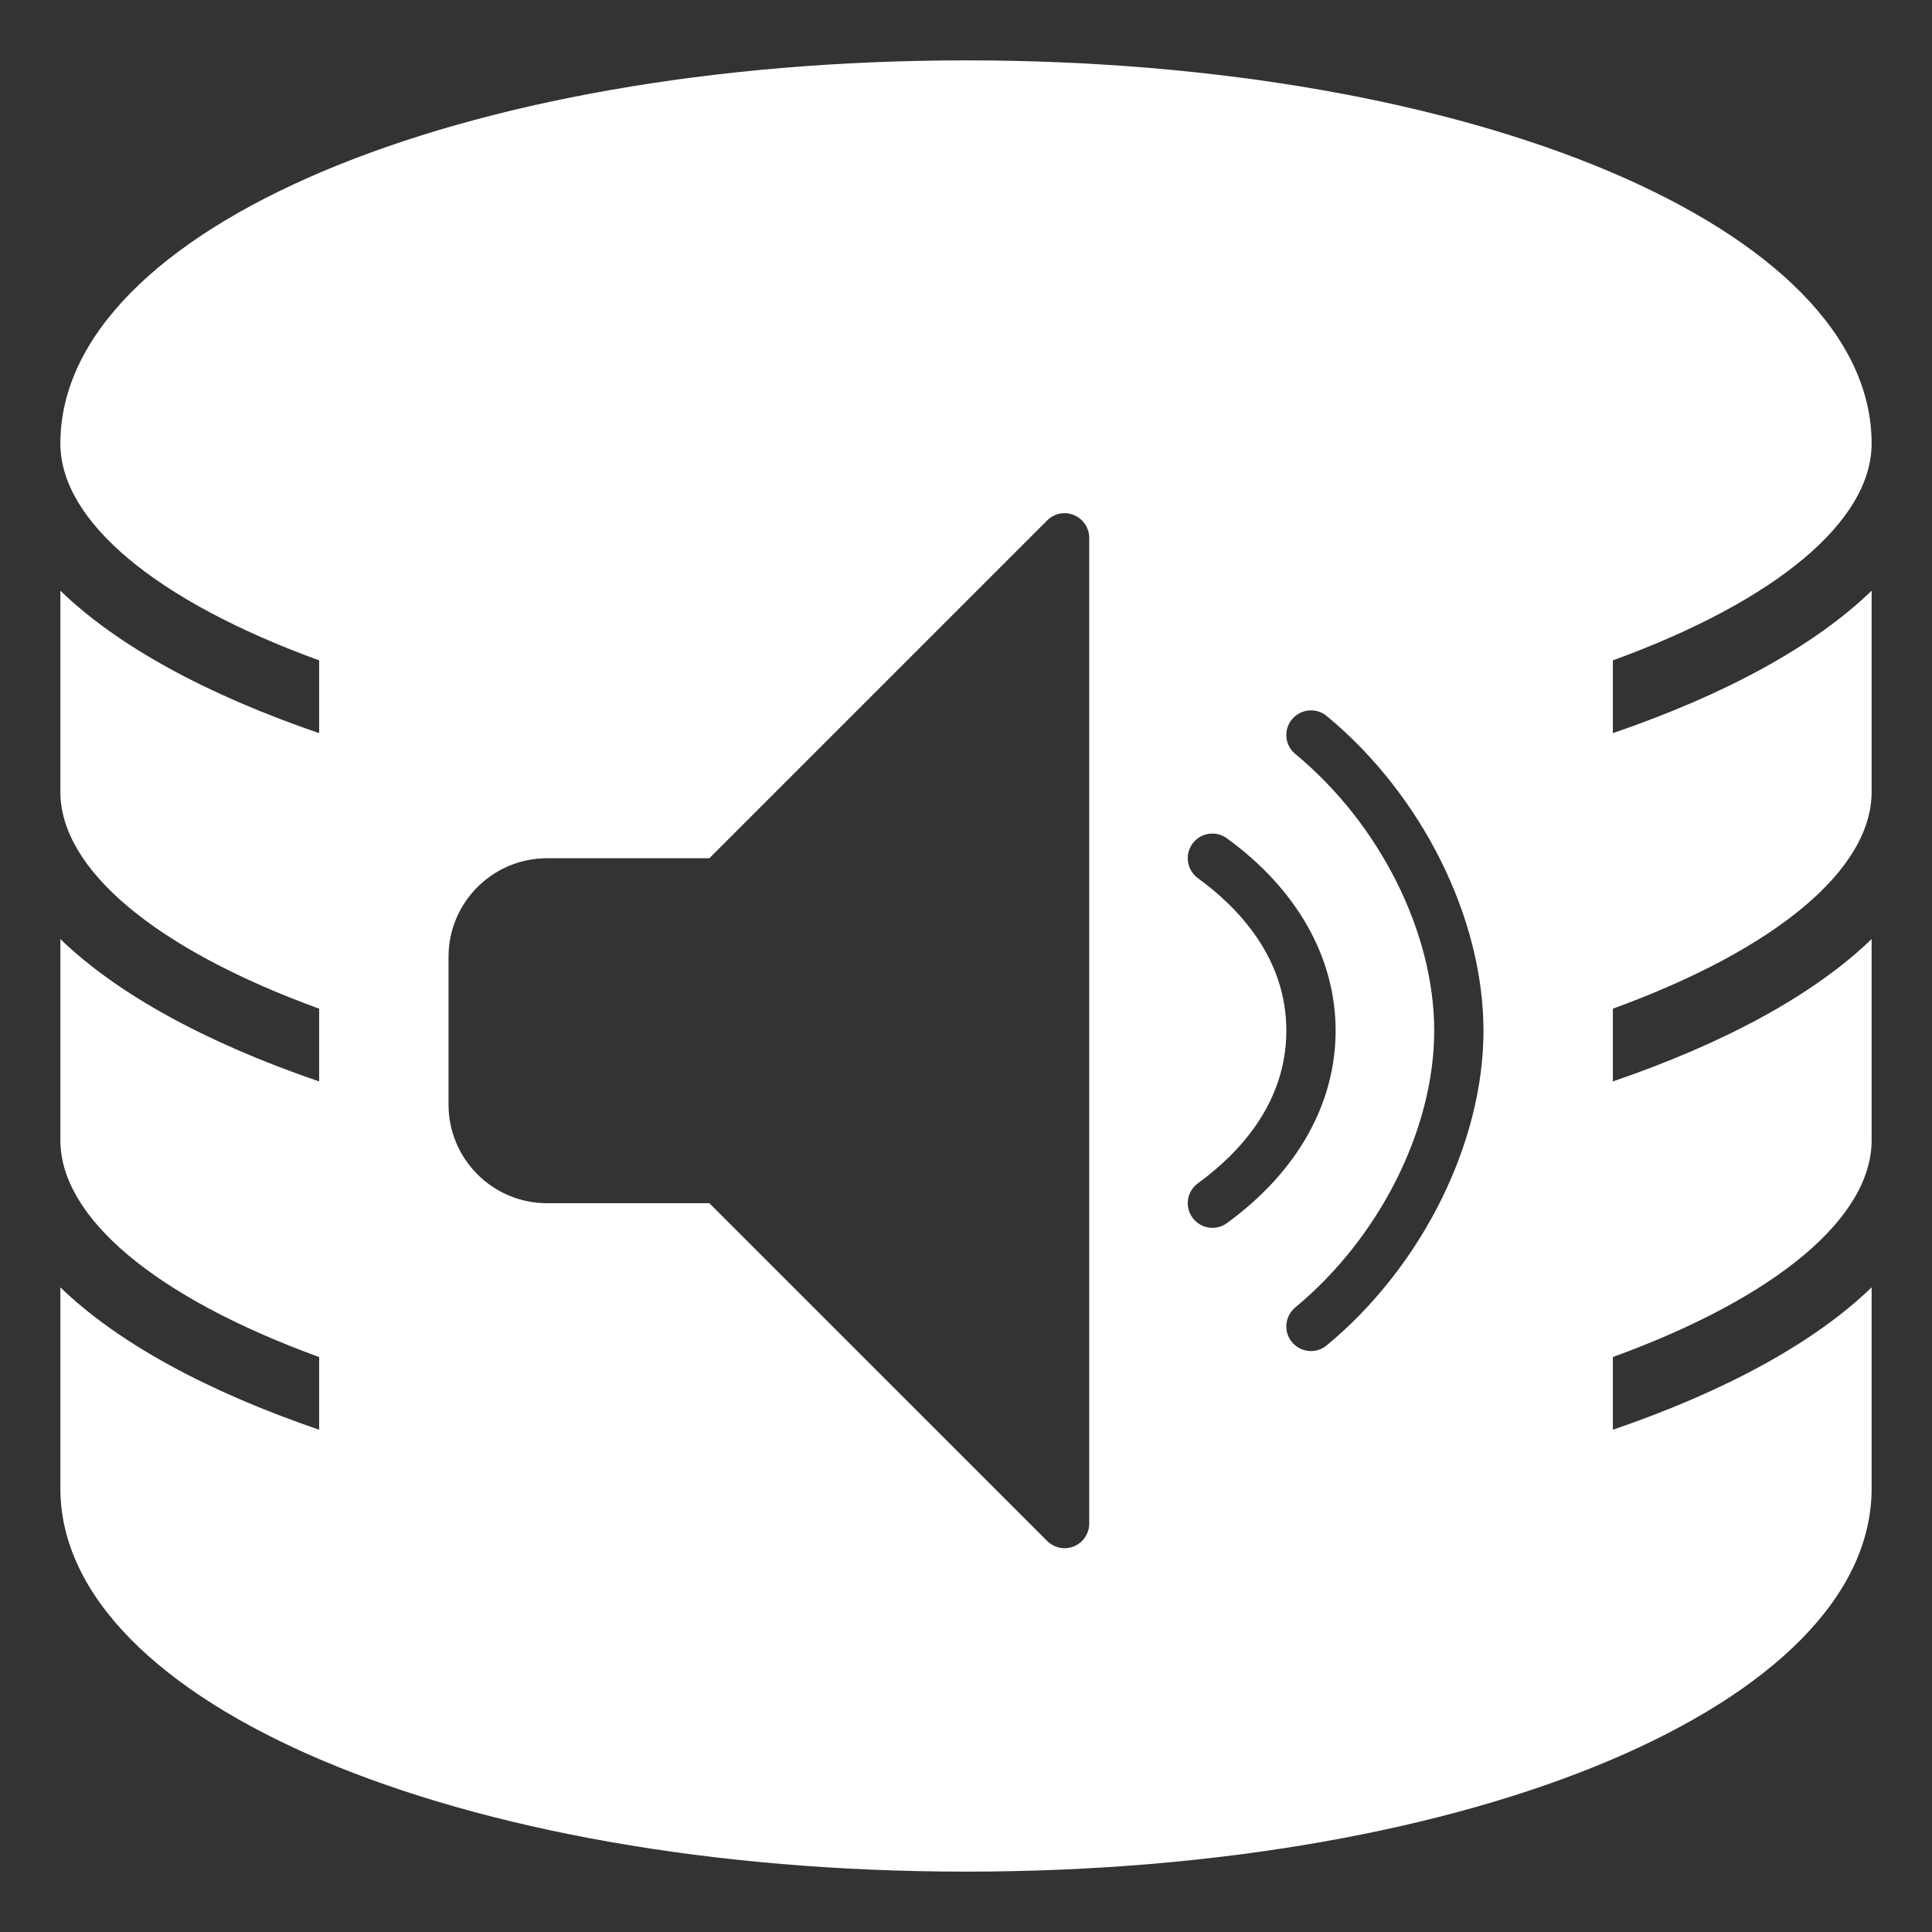 <?xml version="1.0" encoding="UTF-8"?>
<svg width="32px" height="32px" viewBox="0 0 32 32" version="1.1" xmlns="http://www.w3.org/2000/svg" xmlns:xlink="http://www.w3.org/1999/xlink">
    <rect x="0" y="0" width="32" height="32" fill="#333333" stroke="none"/>
    <!-- Generator: Sketch 55.2 (78181) - https://sketchapp.com -->
    <title>server-audio</title>
    <desc>Created with Sketch.</desc>
    <g id="server-audio" stroke="none" stroke-width="1" fill="none" fill-rule="evenodd">
        <path d="M5.286,22.477 C2.564,21.486 1,20.162 1,18.885 L1,15.554 C1.949,16.471 3.424,17.275 5.286,17.912 L5.286,16.707 C2.564,15.716 1,14.393 1,13.116 L1,9.784 C1.949,10.702 3.424,11.506 5.286,12.143 L5.286,10.938 C2.564,9.947 1,8.623 1,7.346 C1,3.788 7.589,1 16,1 C24.411,1 31,3.788 31,7.346 C31,8.623 29.436,9.947 26.714,10.938 L26.714,12.143 C28.576,11.506 30.051,10.702 31,9.784 L31,13.116 C31,14.393 29.436,15.716 26.714,16.707 L26.714,17.912 C28.576,17.275 30.051,16.471 31,15.554 L31,18.885 C31,20.162 29.436,21.486 26.714,22.477 L26.714,23.681 C28.576,23.044 30.051,22.24 31,21.323 L31,24.654 C31,28.212 24.411,31 16,31 C7.589,31 1,28.212 1,24.654 L1,21.323 C1.949,22.24 3.424,23.044 5.286,23.681 L5.286,22.477 L5.286,22.477 Z M17.789,8.532 C17.636,8.467 17.46,8.503 17.344,8.62 L11.749,14.215 L9.061,14.215 C8.161,14.215 7.429,14.947 7.429,15.847 L7.429,18.296 C7.429,19.197 8.161,19.929 9.061,19.929 L11.749,19.929 L17.344,25.523 C17.422,25.601 17.526,25.643 17.633,25.643 C17.685,25.643 17.738,25.633 17.789,25.612 C17.941,25.549 18.041,25.4 18.041,25.235 L18.041,8.909 C18.041,8.744 17.941,8.595 17.789,8.532 Z M21.974,11.859 C21.8,11.716 21.543,11.741 21.399,11.914 C21.255,12.088 21.28,12.346 21.454,12.488 C22.852,13.643 23.755,15.441 23.755,17.072 C23.755,18.699 22.851,20.498 21.454,21.655 C21.28,21.799 21.255,22.056 21.399,22.23 C21.48,22.327 21.597,22.378 21.714,22.378 C21.806,22.378 21.898,22.347 21.974,22.284 C23.552,20.978 24.571,18.932 24.571,17.072 C24.571,15.208 23.552,13.162 21.974,11.859 Z M20.321,13.885 C20.139,13.752 19.884,13.792 19.751,13.974 C19.618,14.156 19.659,14.412 19.841,14.545 C20.509,15.031 21.306,15.863 21.306,17.071 C21.306,18.281 20.509,19.113 19.841,19.599 C19.659,19.731 19.618,19.986 19.751,20.168 C19.831,20.279 19.956,20.337 20.082,20.337 C20.165,20.337 20.249,20.312 20.321,20.259 C21.483,19.415 22.122,18.284 22.122,17.071 C22.122,15.861 21.483,14.729 20.321,13.885 Z" id="Combined-Shape" fill="#FFFFFF"></path>
    </g>
</svg>